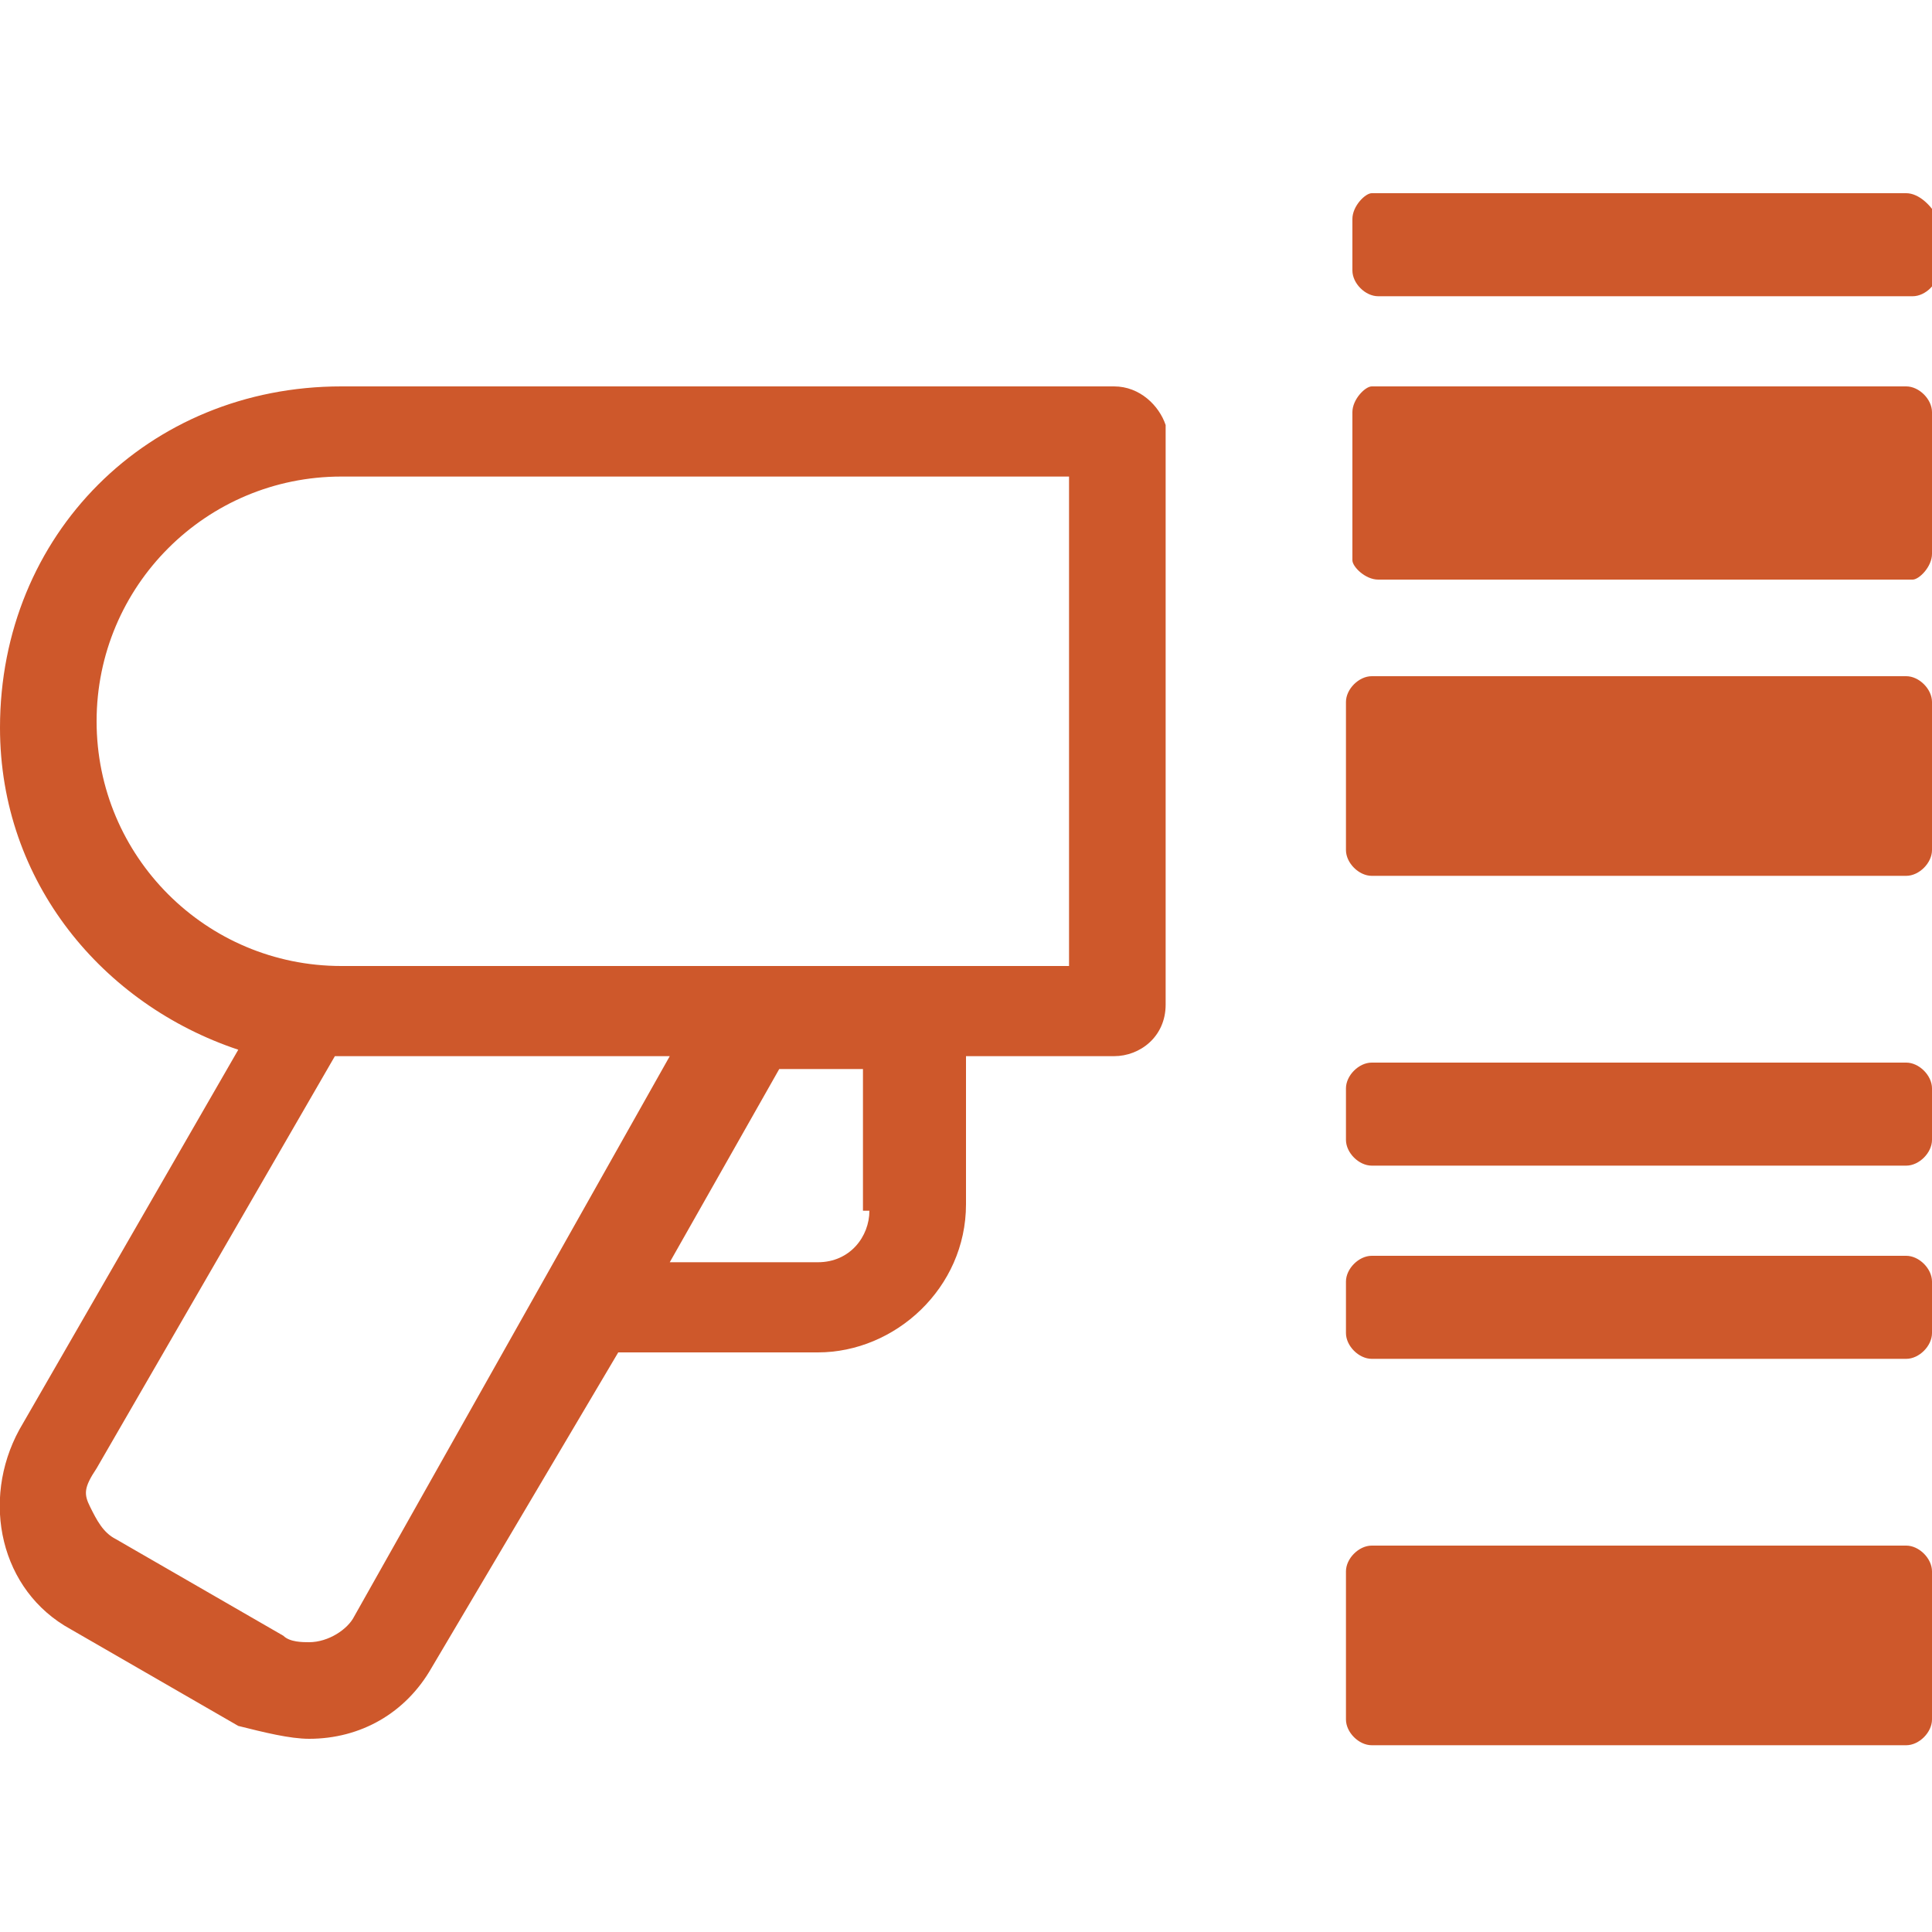 <?xml version="1.0" encoding="utf-8"?>
<!-- Generator: Adobe Illustrator 17.1.0, SVG Export Plug-In . SVG Version: 6.00 Build 0)  -->
<!DOCTYPE svg PUBLIC "-//W3C//DTD SVG 1.1//EN" "http://www.w3.org/Graphics/SVG/1.1/DTD/svg11.dtd">
<svg version="1.1" id="Layer_1" focusable="false" xmlns="http://www.w3.org/2000/svg" xmlns:xlink="http://www.w3.org/1999/xlink"
	 x="0px" y="0px" viewBox="0 0 30 30" enable-background="new 0 0 30 30" xml:space="preserve">
<path fill="#CE582B" d="M17.3,6h-12C2.3,6,0,8.3,0,11.3c0,2.4,1.6,4.3,3.7,5l-3.4,5.9c-0.6,1.1-0.3,2.5,0.8,3.1l2.6,1.5
	C4.1,26.9,4.5,27,4.8,27c0.8,0,1.5-0.4,1.9-1.1L9.6,21h3.1c1.2,0,2.3-1,2.3-2.3v-2.3h2.3c0.4,0,0.8-0.3,0.8-0.8v-9
	C18,6.3,17.7,6,17.3,6z M5.5,25.1c-0.1,0.2-0.4,0.4-0.7,0.4c-0.1,0-0.3,0-0.4-0.1l-2.6-1.5c-0.2-0.1-0.3-0.3-0.4-0.5
	s-0.1-0.3,0.1-0.6l3.7-6.4h5.2L5.5,25.1z M13.5,18.8c0,0.4-0.3,0.8-0.8,0.8h-2.3l1.7-3h1.3V18.8z M16.5,15H5.3
	c-2.1,0-3.8-1.7-3.8-3.8s1.7-3.8,3.8-3.8h11.3V15z M29.6,24h-8.3c-0.2,0-0.4,0.2-0.4,0.4v2.3c0,0.2,0.2,0.4,0.4,0.4h8.3
	c0.2,0,0.4-0.2,0.4-0.4v-2.3C30,24.2,29.8,24,29.6,24z M29.6,6h-8.3C21.2,6,21,6.2,21,6.4v2.3C21,8.8,21.2,9,21.4,9h8.3
	C29.8,9,30,8.8,30,8.6V6.4C30,6.2,29.8,6,29.6,6z M29.6,19.5h-8.3c-0.2,0-0.4,0.2-0.4,0.4v0.8c0,0.2,0.2,0.4,0.4,0.4h8.3
	c0.2,0,0.4-0.2,0.4-0.4v-0.8C30,19.7,29.8,19.5,29.6,19.5z M29.6,10.5h-8.3c-0.2,0-0.4,0.2-0.4,0.4v2.3c0,0.2,0.2,0.4,0.4,0.4h8.3
	c0.2,0,0.4-0.2,0.4-0.4v-2.3C30,10.7,29.8,10.5,29.6,10.5z M29.6,3h-8.3C21.2,3,21,3.2,21,3.4v0.8c0,0.2,0.2,0.4,0.4,0.4h8.3
	c0.2,0,0.4-0.2,0.4-0.4V3.4C30,3.2,29.8,3,29.6,3z M29.6,16.5h-8.3c-0.2,0-0.4,0.2-0.4,0.4v0.8c0,0.2,0.2,0.4,0.4,0.4h8.3
	c0.2,0,0.4-0.2,0.4-0.4v-0.8C30,16.7,29.8,16.5,29.6,16.5z"/>
</svg>
